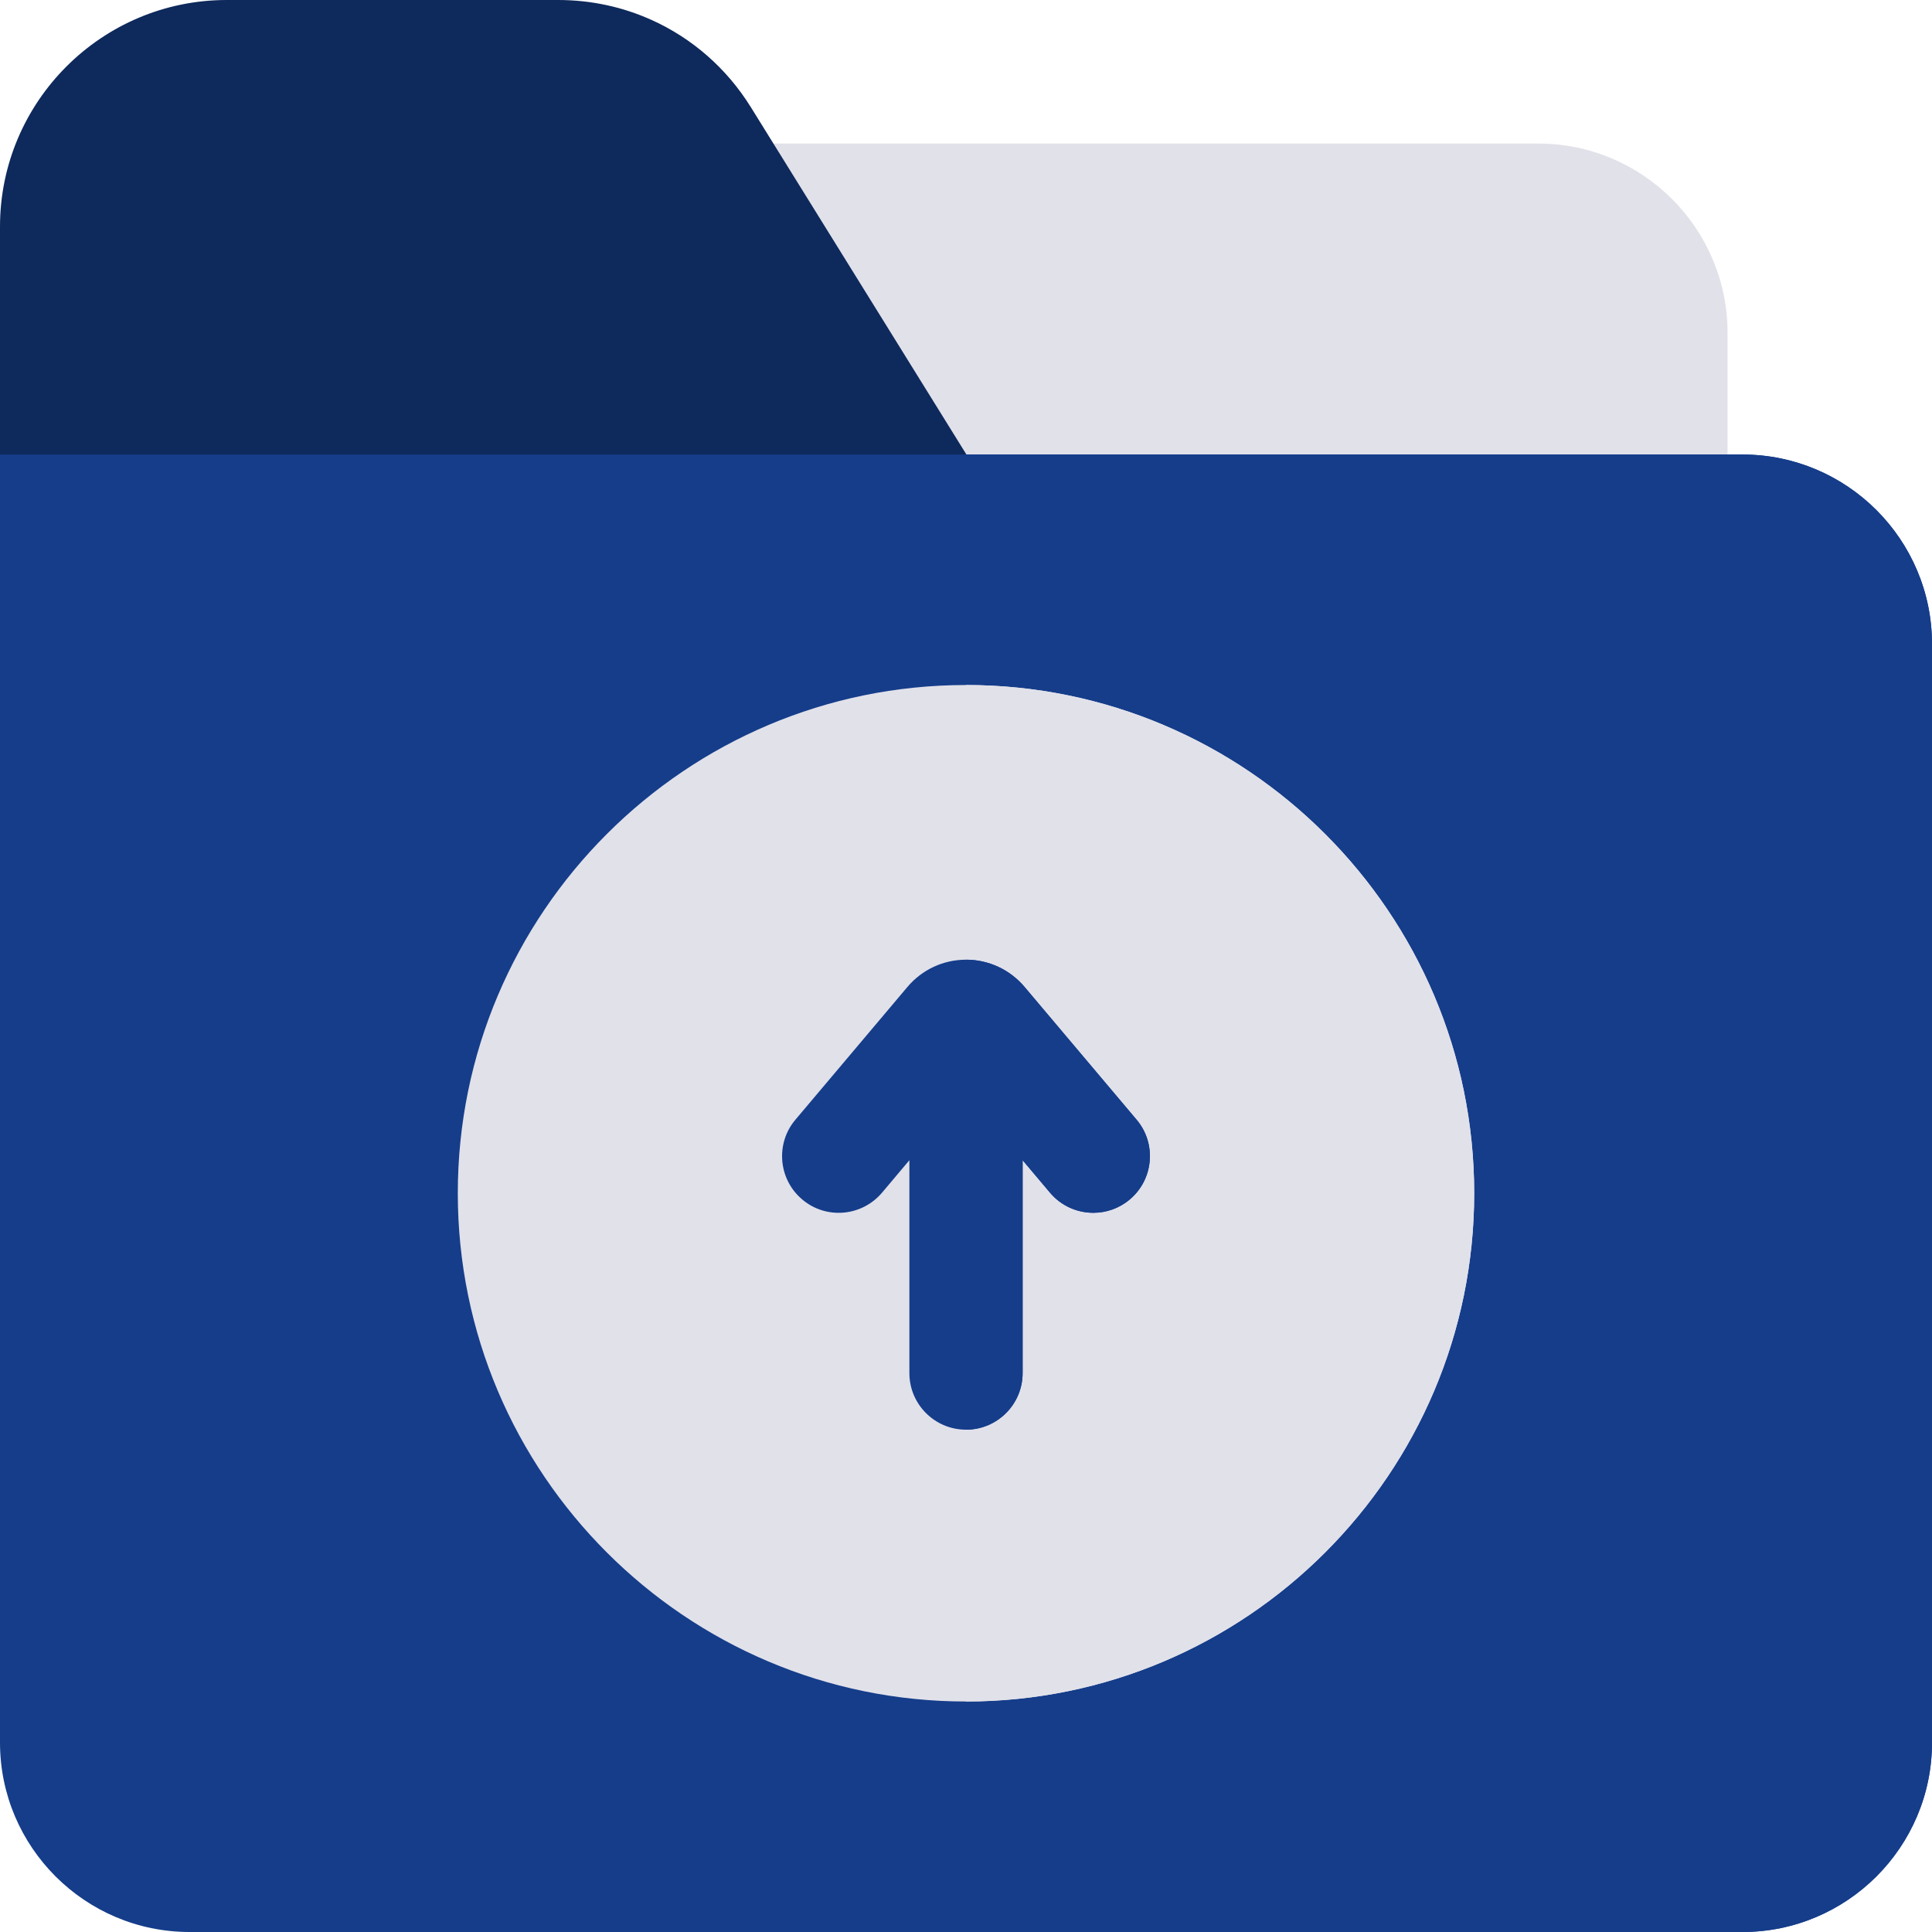<svg width="23" height="23" viewBox="0 0 23 23" fill="none" xmlns="http://www.w3.org/2000/svg">
<g clip-path="url(#clip0_363_2892)">
<path d="M18.313 1.709H7.762V6.084H20.566V3.962C20.566 2.719 19.555 1.709 18.313 1.709Z" fill="#E1E1EA"/>
<path d="M12.341 6.758H0V2.698C0 1.21 1.211 0 2.699 0H6.645C7.037 0 7.415 0.083 7.758 0.238C8.237 0.454 8.649 0.81 8.938 1.275L12.341 6.758Z" fill="#0E295B"/>
<path d="M23 7.667V20.745C23 21.988 21.988 23 20.743 23H2.257C1.012 23 0 21.988 0 20.745V5.411H20.743C21.988 5.411 23 6.423 23 7.667Z" fill="#153D8A"/>
<path d="M23 7.667V20.745C23 21.988 21.988 23 20.743 23H11.5V5.411H20.743C21.988 5.411 23 6.423 23 7.667Z" fill="#153D8A"/>
<path d="M17.55 14.205C17.55 17.541 14.836 20.256 11.5 20.256C8.164 20.256 5.45 17.541 5.45 14.205C5.45 10.869 8.164 8.155 11.5 8.155C14.836 8.155 17.55 10.869 17.55 14.205Z" fill="#E1E1EA"/>
<path d="M17.55 14.205C17.55 17.541 14.836 20.256 11.5 20.256V8.155C14.836 8.155 17.55 10.869 17.55 14.205Z" fill="#E1E1EA"/>
<path d="M13.45 14.279C13.324 14.386 13.169 14.438 13.016 14.438C12.824 14.438 12.634 14.357 12.501 14.199L12.174 13.812V16.346C12.174 16.718 11.872 17.02 11.5 17.02C11.128 17.02 10.826 16.718 10.826 16.346V13.812L10.5 14.199C10.259 14.483 9.834 14.52 9.55 14.279C9.266 14.04 9.229 13.614 9.469 13.33L10.803 11.749C10.977 11.543 11.23 11.425 11.5 11.425C11.77 11.425 12.023 11.543 12.197 11.749L13.531 13.33C13.771 13.614 13.734 14.04 13.45 14.279Z" fill="#153D8A"/>
<path d="M13.45 14.279C13.324 14.386 13.169 14.438 13.016 14.438C12.824 14.438 12.634 14.357 12.5 14.199L12.174 13.812V16.346C12.174 16.718 11.872 17.02 11.5 17.02V11.425C11.77 11.425 12.023 11.543 12.197 11.749L13.531 13.33C13.771 13.614 13.734 14.04 13.45 14.279Z" fill="#153D8A"/>
</g>
<defs>
<clipPath id="clip0_363_2892">
<rect width="23" height="23" fill="white"/>
</clipPath>
</defs>
</svg>
